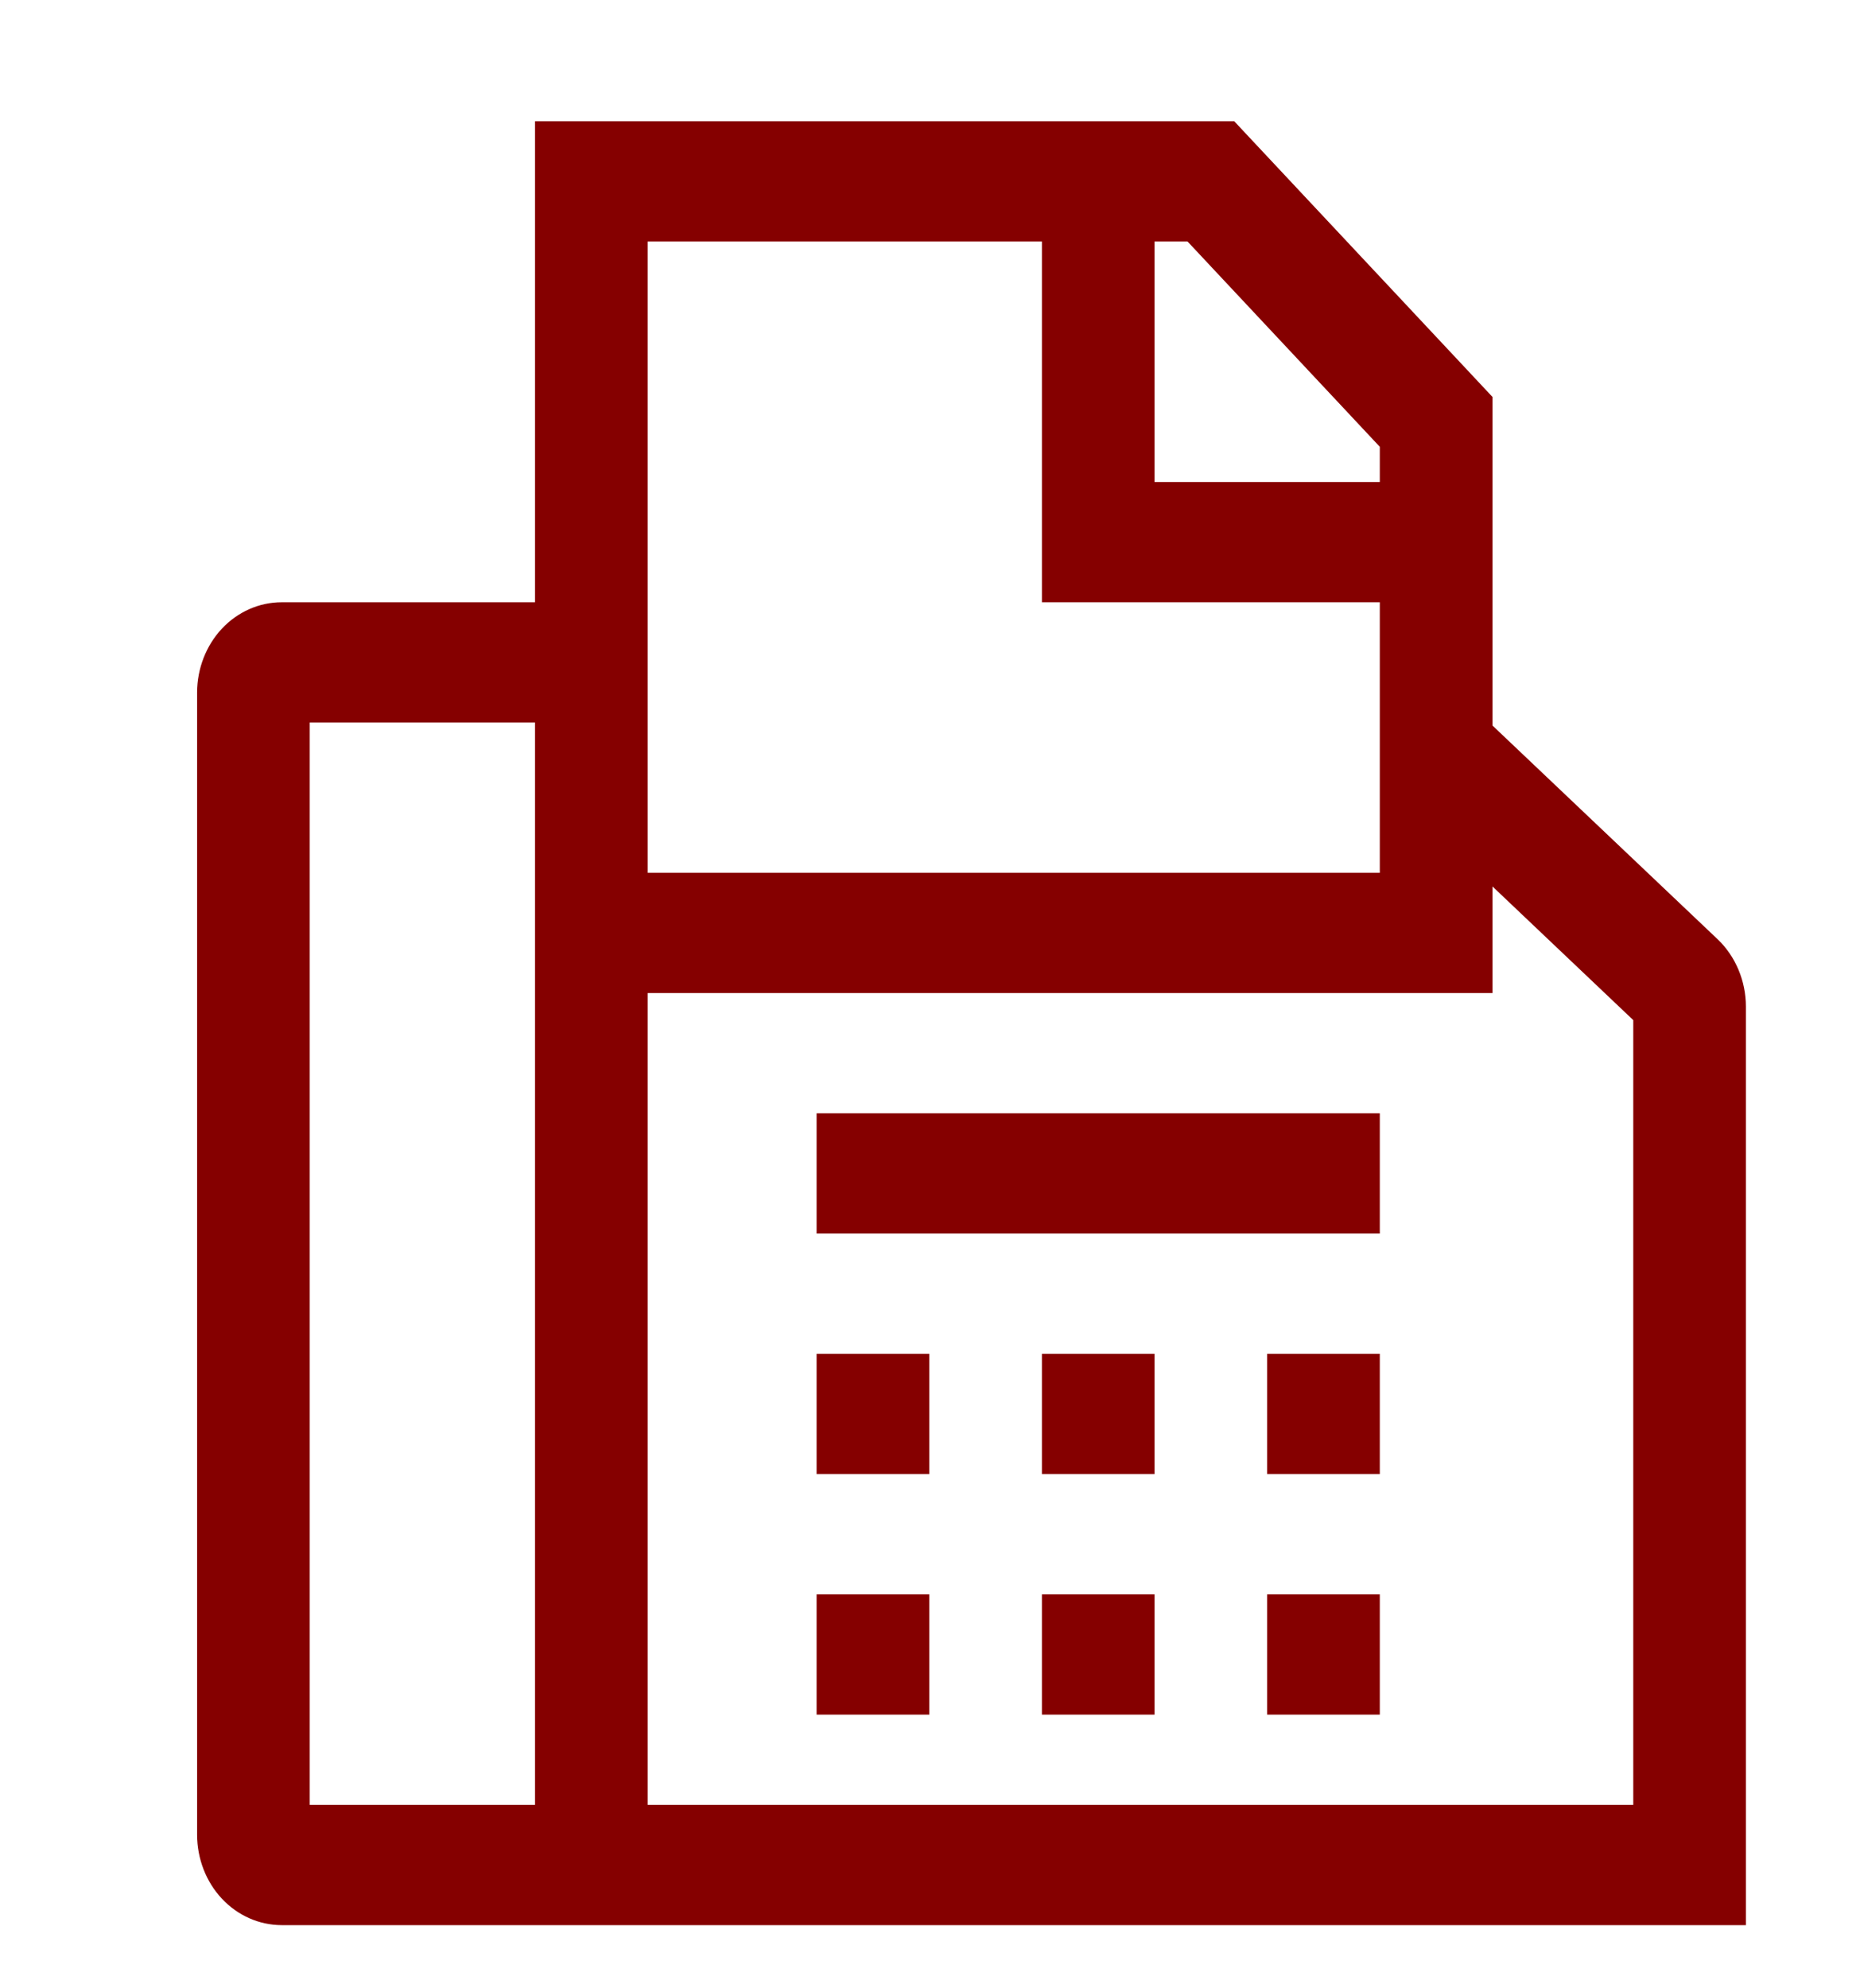 <svg width="29" height="31" viewBox="0 0 29 31" fill="none" xmlns="http://www.w3.org/2000/svg">
<g clip-path="url(#clip0_80_352)">
<path d="M26.779 14.643L23.27 11.312V6.189L19.243 1.89H8.342V9.39H4.39C4.041 9.39 3.706 9.539 3.459 9.802C3.213 10.066 3.074 10.423 3.073 10.796V28.608C3.074 28.981 3.213 29.339 3.459 29.602C3.706 29.866 4.041 30.014 4.39 30.015H27.221V15.694C27.221 15.495 27.181 15.299 27.105 15.118C27.029 14.937 26.918 14.775 26.779 14.643ZM8.342 28.14H4.829V11.265H8.342V28.14ZM18.001 3.765H18.515L21.513 6.966V7.515H18.001V3.765ZM10.098 3.765H16.245V9.39H21.513V13.608H10.098V3.765ZM25.465 28.14H10.098V15.483H23.27V13.821L25.465 15.905V28.14Z" fill="#850000"/>
<path d="M12.732 21.108H14.489V22.983H12.732V21.108ZM16.245 21.108H18.001V22.983H16.245V21.108ZM12.732 24.858H14.489V26.733H12.732V24.858ZM16.245 24.858H18.001V26.733H16.245V24.858ZM19.757 21.108H21.513V22.983H19.757V21.108ZM19.757 24.858H21.513V26.733H19.757V24.858ZM12.732 17.358H21.513V19.233H12.732V17.358Z" fill="#850000"/>
</g>
<defs>
<clipPath id="clip0_80_352">
<rect width="28.099" height="30" fill="white" transform="translate(0 0.952)"/>
</clipPath>
</defs>
</svg>

